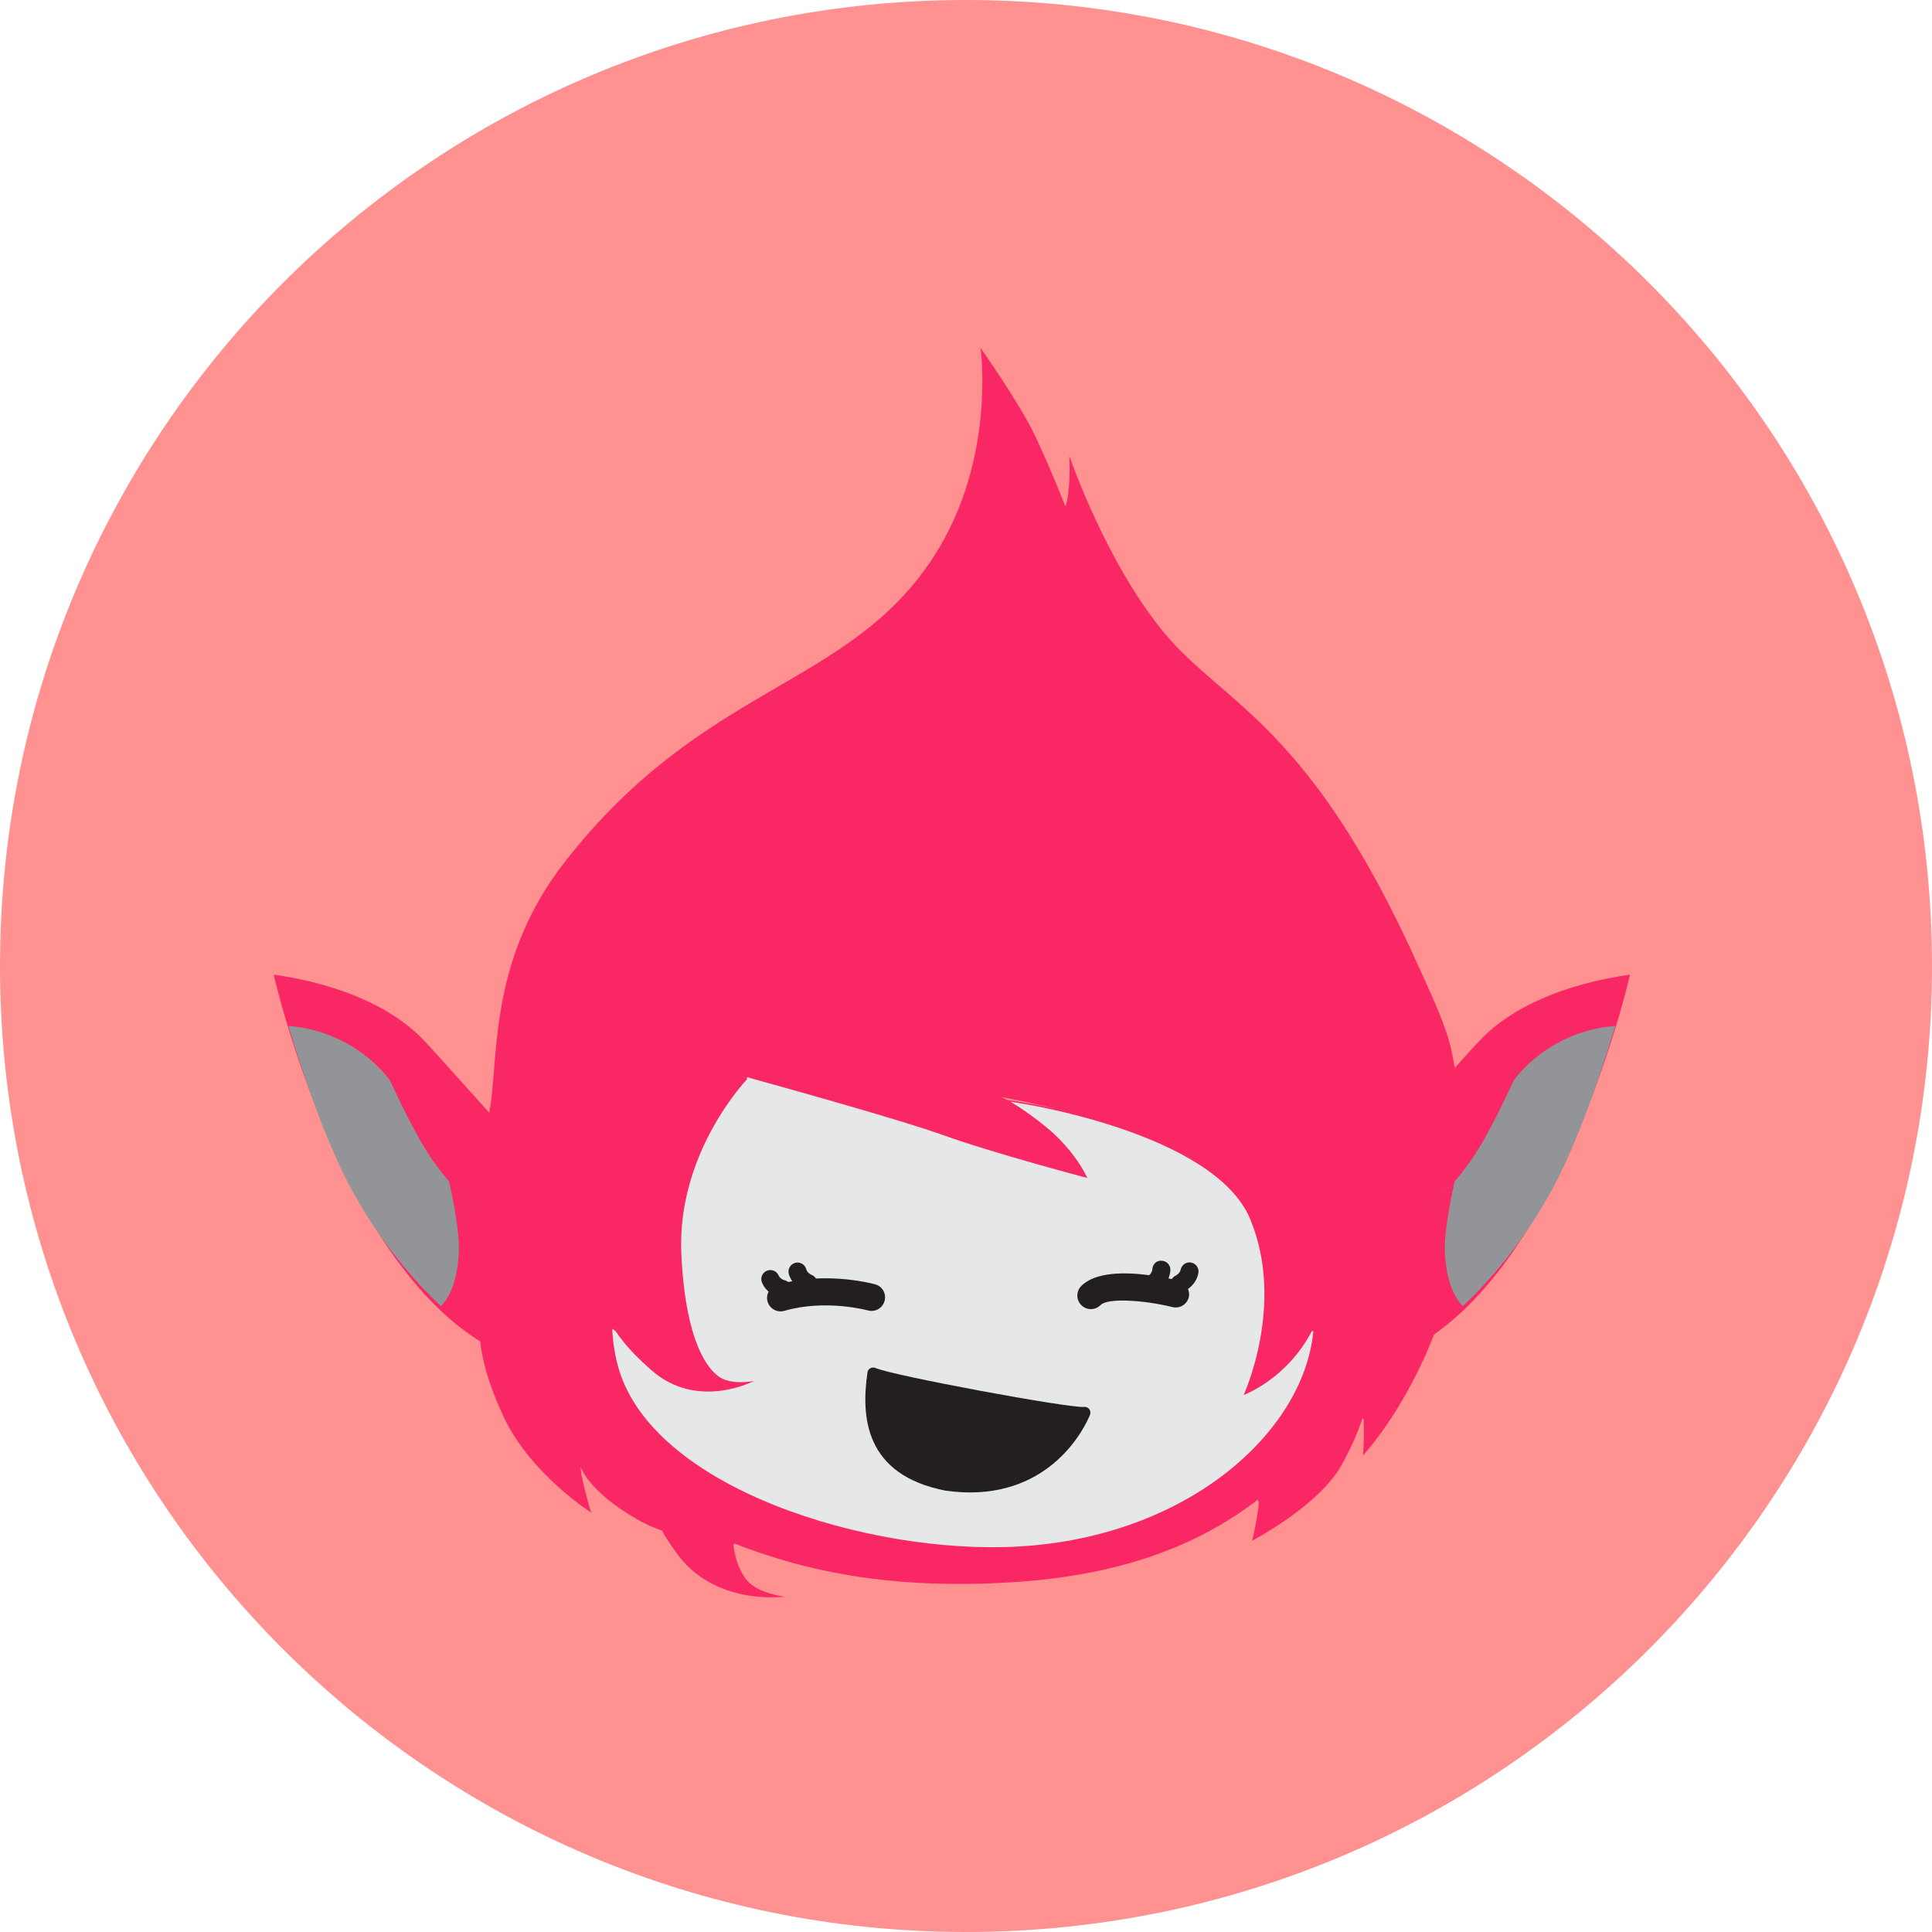 <svg version="1.1" xmlns="http://www.w3.org/2000/svg" xmlns:xlink="http://www.w3.org/1999/xlink" width="770.894" height="770.894" viewBox="0,0,770.894,770.894"><g transform="translate(148.45,212.954)"><g data-paper-data="{&quot;isPaintingLayer&quot;:true}" stroke="none" stroke-miterlimit="10" stroke-dasharray="" stroke-dashoffset="0" style="mix-blend-mode: normal"><g fill="#ff9191" fill-rule="nonzero" stroke-width="1" stroke-linecap="butt" stroke-linejoin="miter"><path d="M236.997,557.939c-212.876,0 -385.447,-172.57 -385.447,-385.447c0,-212.876 172.57,-385.447 385.447,-385.447c212.876,0 385.447,172.57 385.447,385.447c0,212.876 -172.57,385.447 -385.447,385.447z"/><path d="M543.232,142.374c-100.361,-100.361 -200.711,-200.711 -301.072,-301.072c178.867,2.747 323.291,147.16 326.027,326.027z"/><path d="M391.295,465.422c-149.763,-148.517 -298.612,-297.961 -446.797,-448.044c45.85,-86.251 128.46,-149.984 227.144,-169.732l390.213,390.213c-19.825,98.993 -83.901,181.812 -170.559,227.563z"/><path d="M-45.97,104.909c127.048,128.372 254.868,255.972 383.064,383.185c-31.619,10.029 -65.157,15.721 -100.096,15.721c-182.982,0 -331.322,-148.34 -331.322,-331.322c0,-35.105 5.748,-68.808 15.865,-100.56c10.845,10.977 21.634,22.009 32.49,32.976z"/></g><g fill-rule="nonzero" stroke-width="0" stroke-linecap="round" stroke-linejoin="round"><path d="M426.287,312.287l-2.14,6.197c-11.873,31.305 -28.751,49.321 -28.751,49.321c0,0 0.606,-5.589 0.281,-14.568l-0.526,-0.184c-1.521,4.727 -4.018,10.824 -8.168,18.355c-9.102,16.539 -35.831,30.404 -35.831,30.404c0,0 1.661,-5.686 2.702,-14.989l-0.375,-1.423c-2.897,2.231 -5.902,4.281 -8.94,6.277c-0.894,0.591 -1.787,1.168 -2.695,1.726c-2.764,1.719 -5.578,3.358 -8.45,4.89c-1.135,0.598 -2.313,1.153 -3.463,1.726c-2.097,1.049 -4.223,2.039 -6.381,2.998c-1.585,0.695 -3.182,1.387 -4.807,2.032c-1.683,0.678 -3.412,1.286 -5.131,1.921c-3.16,1.131 -6.367,2.187 -9.646,3.16c-1.07,0.317 -2.14,0.634 -3.228,0.929c-2.338,0.642 -4.695,1.268 -7.095,1.824l0.007,0.007c-12.046,2.807 -24.826,4.637 -38.508,5.48c-14.802,0.908 -28.221,0.76 -40.753,-0.112v0c-9.916,-0.695 -19.198,-1.884 -27.986,-3.491c-0.425,-0.076 -0.854,-0.155 -1.283,-0.231c-2.717,-0.516 -5.391,-1.063 -8.013,-1.654c-0.915,-0.213 -1.791,-0.444 -2.702,-0.663c-3.485,-0.828 -6.872,-1.737 -10.212,-2.702c-2.111,-0.612 -4.209,-1.24 -6.259,-1.906c-1.218,-0.385 -2.44,-0.789 -3.632,-1.196c-3.257,-1.124 -6.486,-2.266 -9.617,-3.499l-0.544,0.522c1.182,8.464 4.101,13.019 6.432,15.188c4.753,4.428 13.901,5.481 13.901,5.481c0,0 -27.965,3.913 -43.192,-17.678c-1.618,-2.295 -3.25,-4.673 -4.799,-7.207l-0.667,-1.449c-3.308,-1.106 -6.659,-2.576 -9.967,-4.468c-20.171,-11.621 -22.704,-21.205 -22.704,-21.205l0.421,3.513c1.942,9.156 3.838,14.935 3.838,14.935c0,0 -24.142,-15.278 -34.894,-38.172c-8.669,-18.481 -9.357,-29.676 -9.415,-31.558l-0.811,-6.723c-0.522,-26.329 1.113,-55.861 4.731,-84.914l0.223,-0.774c3.225,-22.459 0.097,-59.666 29.896,-97.738c55.84,-71.323 112.886,-68.844 147.005,-121.556c25.097,-38.779 18.651,-83.253 18.651,-83.253c0,0 15.39,21.789 21.53,34.584c5.945,12.471 12.294,28.545 12.294,28.545l0.205,-0.137c0.14,-0.469 0.267,-0.948 0.375,-1.427c1.676,-7.462 1.013,-18.496 1.013,-18.496c0,0 14.672,43.001 38.36,71.193c23.673,28.178 57.89,36.231 101.089,132.729c5.376,11.992 10.374,22.084 13.047,33.273l1.211,6.439c3.766,20.121 2.285,75.708 -5.628,99.724v0zM149.55,217.78c0,0 -27.983,29.067 -26.138,69.514c1.632,35.787 10.907,46.842 15.905,49.609c5.138,2.829 13.105,1.153 13.105,1.153c0,0 -22.535,11.934 -40.904,-4.259c-12.287,-10.824 -25.659,-24.787 -29.403,-64.17M382.41,282.235c0,0 3.477,9.952 -4.998,30.754c-9.534,23.436 -29.651,30.685 -29.651,30.685c0,0 16.715,-36.105 2.688,-70.051c-6.122,-14.831 -25.017,-25.878 -44.741,-33.679c-26.729,-10.579 -54.975,-15.192 -54.975,-15.192M395.274,352.661c-1.506,4.785 -4.039,11.029 -8.312,18.762c-9.099,16.539 -35.827,30.404 -35.827,30.404c0,0 4.829,-16.589 3.182,-39.431M87.815,298.648c-2.746,5.095 -4.857,10.557 -6.039,16.326c-7.423,35.968 5.639,75.586 5.639,75.586c0,0 -24.134,-15.271 -34.894,-38.173c-9.538,-20.326 -9.415,-31.839 -9.415,-31.839M424.129,318.509c-11.88,31.305 -28.754,49.321 -28.754,49.321c0,0 3.485,-31.752 -10.572,-65.701c-0.634,-1.535 -1.351,-3.027 -2.111,-4.475M250.736,224.753c0,0 4.785,1.268 17.411,11.318c12.626,10.05 17.271,21.014 17.271,21.014c0,0 -37.279,-9.819 -57.919,-17.241c-20.618,-7.43 -90.193,-26.376 -90.193,-26.376M132.687,374.23c10.107,15.876 20.621,24.513 20.621,24.513c0,0 -24.729,7.657 -47.448,-5.419c-20.171,-11.62 -22.704,-21.205 -22.704,-21.205M353.454,385.422c-26.653,20.506 -58.985,30.556 -98.311,32.977c-46.885,2.886 -81.156,-3.963 -110.447,-15.454M143.864,400.847c0.887,10.154 4.151,15.419 6.713,17.796c4.756,4.428 13.905,5.481 13.905,5.481c0,0 -27.972,3.913 -43.196,-17.678c-1.618,-2.295 -3.25,-4.673 -4.799,-7.207M253.442,225.956c0,0 102.123,12.457 102.123,68.195" fill="#f92865"/><path d="M375.582,318.254c-3.809,40.086 -49.891,81.909 -117.329,85.851c-59.537,3.513 -147.521,-23.259 -160.287,-72.559c-1.268,-4.955 -1.942,-9.74 -2.126,-14.337l1.294,0.944c4.518,6.615 9.53,11.386 14.384,15.652c18.37,16.186 40.904,4.252 40.904,4.252c0,0 -7.967,1.683 -13.105,-1.146c-4.998,-2.767 -14.273,-13.822 -15.905,-49.609c-1.845,-40.454 26.138,-69.514 26.138,-69.514l0.097,-0.93c20.942,5.801 62.664,17.512 77.845,22.985c20.639,7.426 57.919,17.241 57.919,17.241c0,0 -4.645,-10.965 -17.271,-21.014c-6.32,-5.026 -10.669,-7.855 -13.436,-9.43l2.594,0.407c0,0 78.738,11.639 93.158,46.575c14.024,33.95 -2.684,70.051 -2.684,70.051c0,0 17.13,-6.18 27.248,-25.533l0.562,0.112v0v0v0z" fill="#e6e7e8"/></g><g fill-rule="nonzero" stroke-width="0" stroke-linecap="round" stroke-linejoin="miter"><path d="M403.41,245.075c0,0 36.284,-40.626 38.303,-42.551c2.018,-1.924 17.014,-20.308 60.235,-26.588c0,0 -27.756,123.422 -92.409,151.654c0,-0.004 6.151,-35.319 -6.129,-82.515v0zM403.662,246.07c-0.933,-3.902 -3.751,-10.796 -3.751,-10.796M406.44,337.051c0,0 2.482,-5.917 3.099,-9.466" fill="#f92865"/><path d="M435.306,308.19c0,0 -6.475,-4.976 -7.221,-21.346c-0.479,-10.154 3.982,-28.671 3.982,-28.671l-0.36,0.591c2.829,-3.272 5.812,-7.095 8.515,-11.289c4.58,-7.095 9.937,-17.735 14.849,-28.224l0.76,-1.445c0,0 12.986,-18.993 39.902,-21.396l0.31,0.169c-5.671,18.762 -14.921,46.28 -25.165,65.078c-11.49,21.087 -24.786,36.4 -36.047,46.918l0.475,-0.385v0v0v0zM420.857,269.339c0,0 9.444,-9.228 11.209,-11.167" fill="#929497"/></g><g fill-rule="nonzero" stroke-width="0" stroke-linecap="round" stroke-linejoin="miter"><path d="M53.17,327.586c-64.65,-28.231 -92.406,-151.654 -92.406,-151.654c43.221,6.284 58.218,24.668 60.236,26.588c2.018,1.921 38.303,42.551 38.303,42.551c-12.283,47.199 -6.133,82.515 -6.133,82.515v0zM62.798,235.274c0,0 -2.818,6.893 -3.751,10.796M53.17,327.586c0.616,3.549 3.099,9.466 3.099,9.466" fill="#f92865"/><path d="M27.879,308.575c-11.26,-10.521 -24.553,-25.835 -36.047,-46.918c-10.248,-18.798 -19.493,-46.316 -25.165,-65.078l0.31,-0.169c26.92,2.407 39.902,21.396 39.902,21.396l0.76,1.445c4.911,10.489 10.269,21.129 14.849,28.224c2.702,4.194 5.686,8.017 8.515,11.289l-0.36,-0.591c0,0 4.461,18.517 3.981,28.671c-0.746,16.37 -7.221,21.346 -7.221,21.346l0.476,0.385v0v0v0zM30.643,258.173c1.765,1.938 11.209,11.167 11.209,11.167" fill="#929497"/></g><path d="M200.77,299.513v0v0v0v0v0c2.872,0.803 4.54,3.78 3.729,6.651c-0.803,2.879 -3.765,4.547 -6.659,3.758c-0.166,-0.05 -16.932,-4.609 -33.323,0.169c-0.504,0.144 -1.005,0.22 -1.506,0.22c-2.342,0 -4.504,-1.542 -5.192,-3.898c-0.407,-1.377 -0.206,-2.793 0.414,-3.982c-1.013,-0.887 -1.971,-2.032 -2.634,-3.611c-0.778,-1.83 0.079,-3.949 1.917,-4.724c1.82,-0.753 3.946,0.068 4.728,1.914c0.62,1.47 2.414,1.892 2.436,1.899c0.53,0.119 0.995,0.364 1.394,0.681c0.534,-0.112 1.07,-0.227 1.596,-0.317c-0.555,-0.836 -1.07,-1.773 -1.38,-2.926c-0.512,-1.928 0.634,-3.892 2.562,-4.407c1.942,-0.533 3.899,0.642 4.407,2.562c0.407,1.535 2.083,2.23 2.097,2.237c0.782,0.267 1.358,0.807 1.78,1.449c12.907,-0.602 23.057,2.162 23.634,2.324z" fill="#231f20" fill-rule="nonzero" stroke-width="0.9" stroke-linecap="butt" stroke-linejoin="miter"/><path d="M329.713,295.074v0v0v0v0v0c-0.634,3.214 -2.562,5.134 -4.137,6.291c0.4,1.013 0.606,2.126 0.324,3.264c-0.717,2.893 -3.581,4.681 -6.543,3.957c-11.224,-2.767 -25.756,-3.772 -28.679,-0.796c-1.055,1.07 -2.439,1.611 -3.841,1.611c-1.38,0 -2.746,-0.523 -3.802,-1.564c-2.126,-2.09 -2.155,-5.509 -0.058,-7.643c5.646,-5.736 17.562,-5.588 27.097,-4.335c0.465,-0.4 1.203,-1.218 1.275,-2.349c0.101,-1.978 1.654,-3.636 3.78,-3.412c1.985,0.101 3.509,1.787 3.412,3.78c-0.072,1.254 -0.382,2.313 -0.767,3.279c0.472,0.097 0.922,0.184 1.344,0.281c0.375,-0.577 0.843,-1.085 1.521,-1.38c0.101,-0.058 1.697,-0.851 2.007,-2.393c0.396,-1.949 2.259,-3.25 4.237,-2.829c1.949,0.396 3.214,2.281 2.829,4.237z" fill="#231f20" fill-rule="nonzero" stroke-width="0.9" stroke-linecap="butt" stroke-linejoin="miter"/><path d="M197.674,334.744c0.119,-1.438 1.646,-2.397 3.054,-1.918c6.62,3.082 77.908,16.227 83.389,15.596c1.827,-0.21 3.116,1.706 2.248,3.443c-4.039,9.436 -19.931,35.26 -57.491,29.977c-32.409,-6.305 -33.737,-29.575 -31.2,-47.097z" fill="#231f20" fill-rule="evenodd" stroke-width="0" stroke-linecap="round" stroke-linejoin="round"/></g></g></svg>